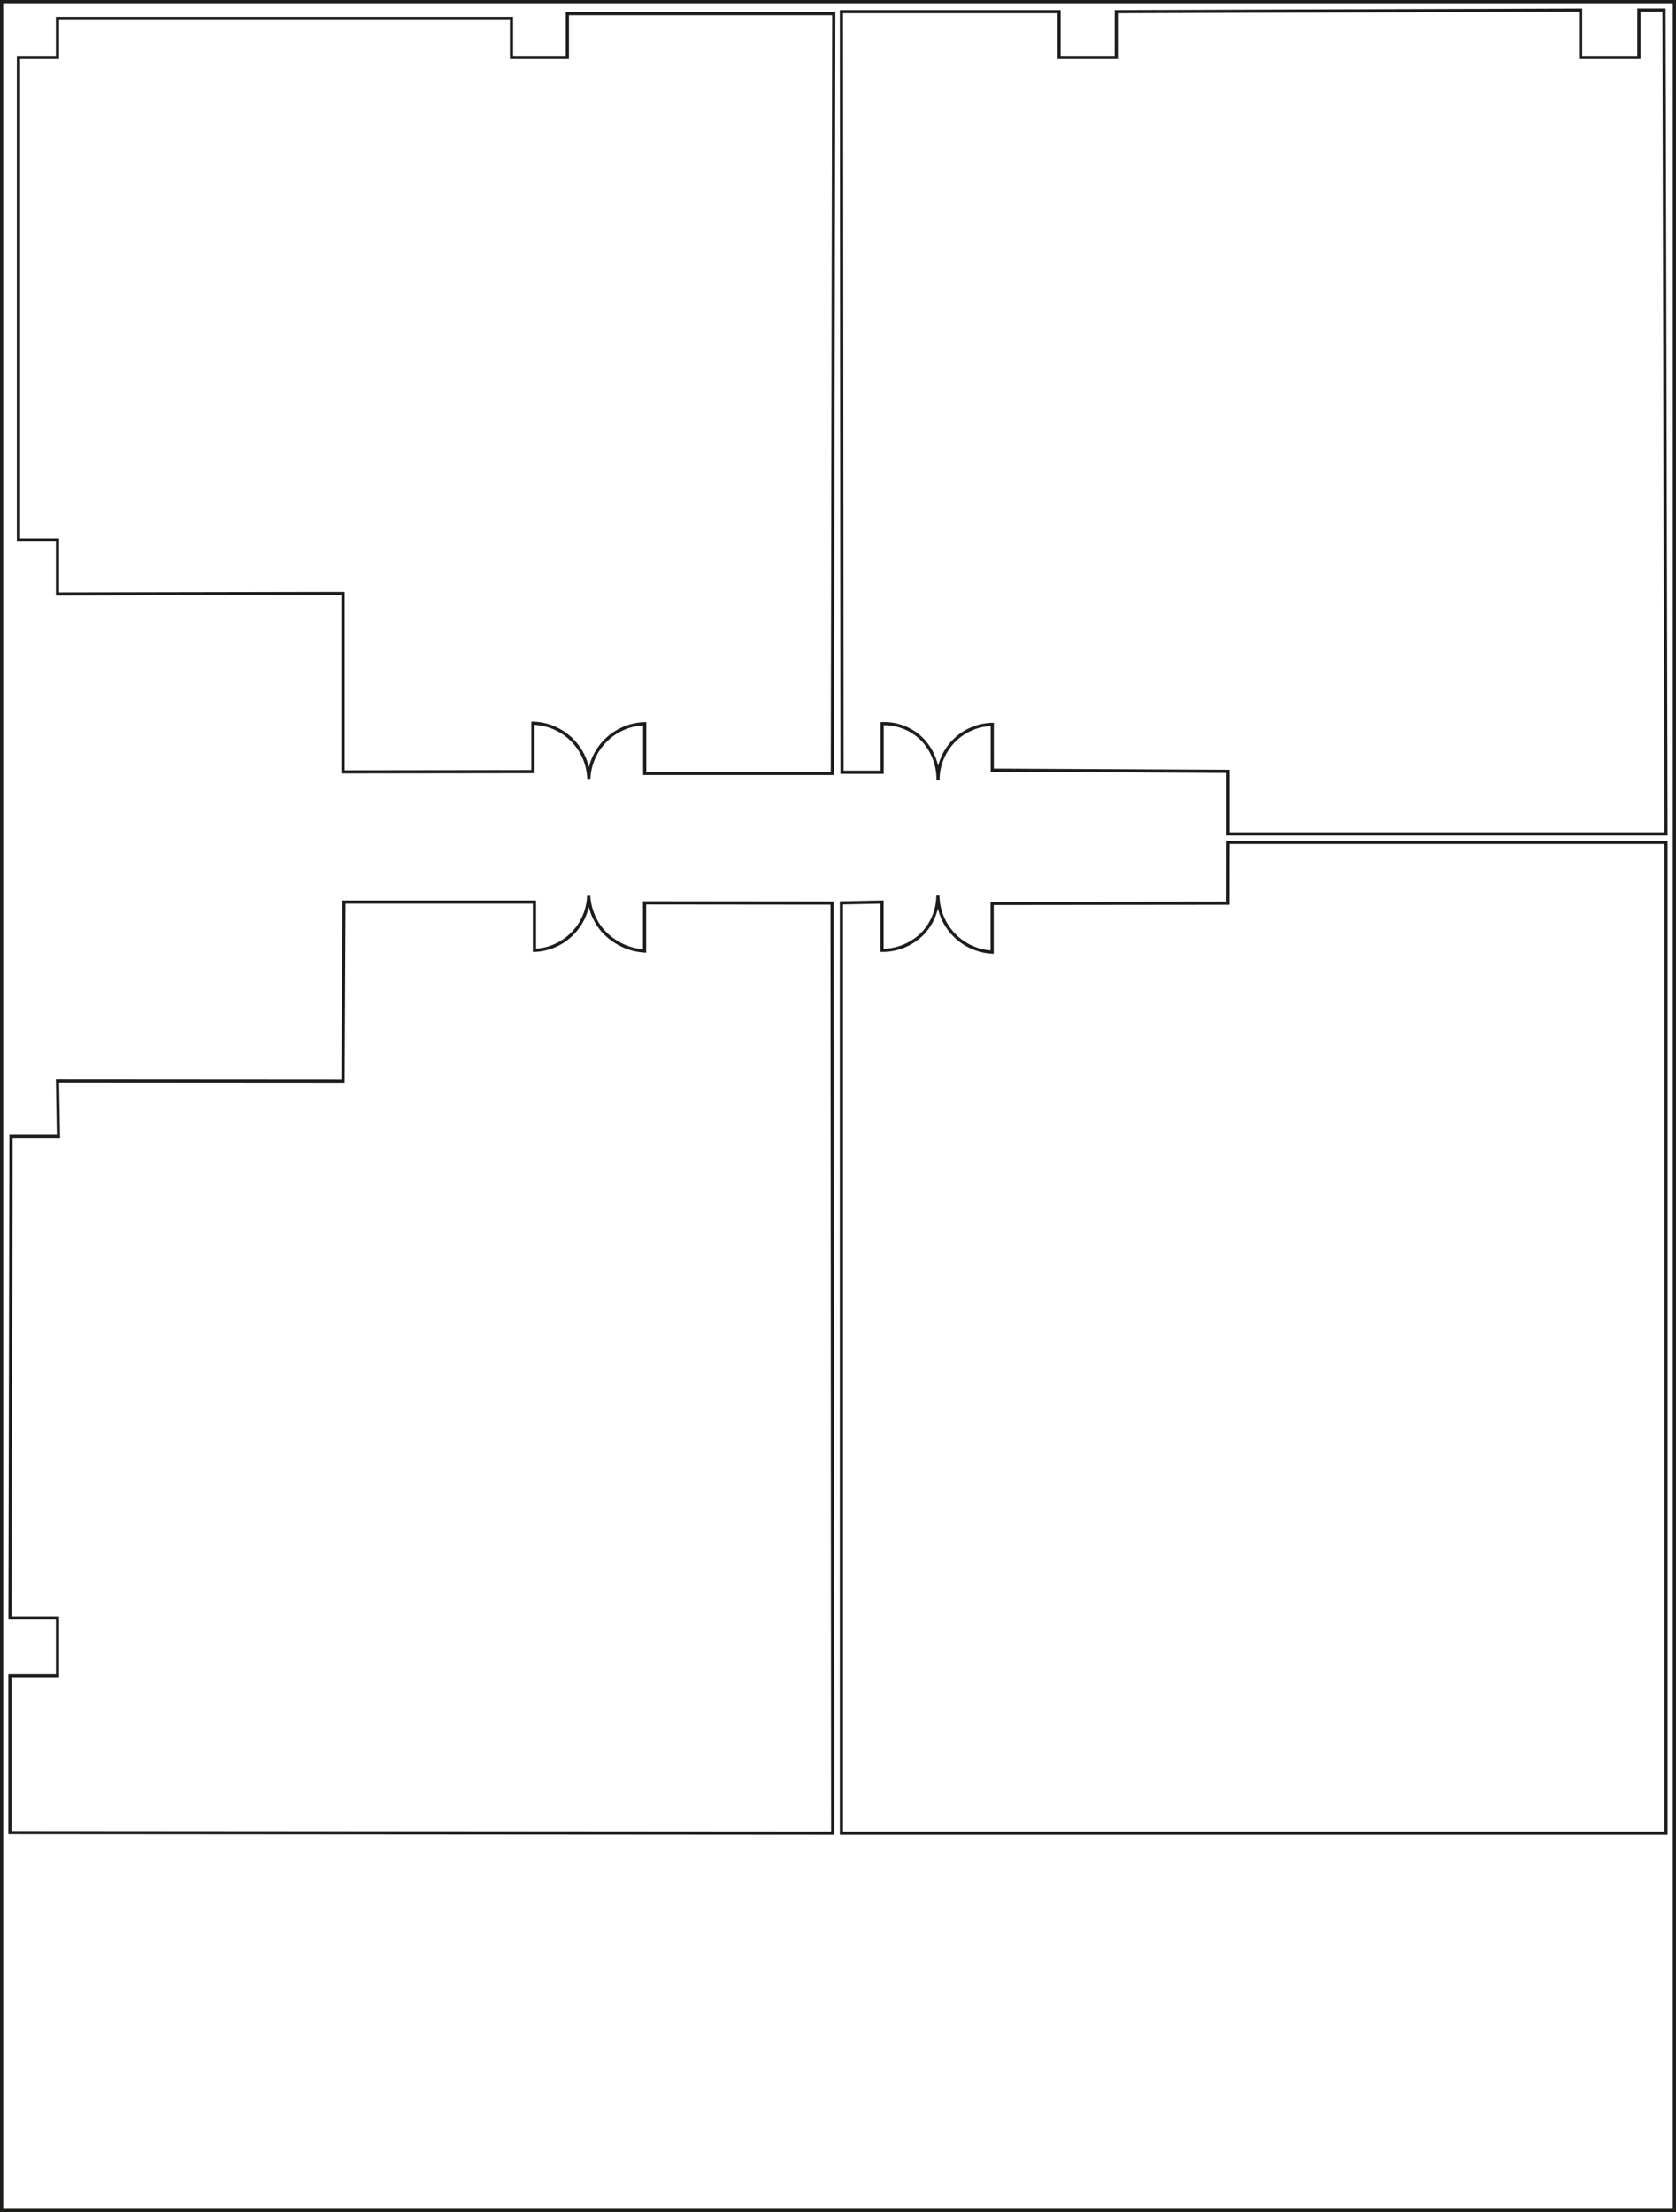 <svg id="Capa_2" data-name="Capa 2" xmlns="http://www.w3.org/2000/svg" viewBox="0 0 525.4 693.34"><defs><style>.cls-1{fill:none;stroke:#1d1d1b;stroke-miterlimit:10;}</style></defs><title>BELLANCA_N11</title><path class="cls-1" d="M60.76,55.52H203.08V67.76H220.6V54h83.52l-.45,238.16H244.84V276.58a18.06,18.06,0,0,0-17.52,17.26,18,18,0,0,0-17.52-17.42v15.17l-59.52.08V235.75l-89.52.17V219H48.52V67.76H60.76Z" transform="translate(-42.74 -49.74)"/><path class="cls-1" d="M306.52,53.38h68.23V67.76h17.93V53.38l145.57-.49V67.76H556.5V52.88h7.88L565,311.12H427.72V291.5l-73.92-.37V276.79a17.36,17.36,0,0,0-17,17.54,18,18,0,0,0-4.95-12.83,16.9,16.9,0,0,0-12.57-4.94v15.23H306.71Z" transform="translate(-42.74 -49.74)"/><path class="cls-1" d="M427.72,313.76H565V624.32H306.52V332.75l12.72-.27V347.6A17.81,17.81,0,0,0,332.3,342a17.53,17.53,0,0,0,4.46-11.59,17.94,17.94,0,0,0,17,17.75V332.92l73.92-.08Z" transform="translate(-42.74 -49.74)"/><path class="cls-1" d="M150.56,332.48h59.72V347.6a17.7,17.7,0,0,0,17-17.1,18.67,18.67,0,0,0,4.24,10.75,19.2,19.2,0,0,0,13.28,6.56V332.75l58.79.06.19,291.51-257.93-.19V574.94H60.76V556.81H45.88l.31-150.89H61.06l-.3-17.29,89.52.06Z" transform="translate(-42.74 -49.74)"/><path class="cls-1" d="M43.24,742.58" transform="translate(-42.74 -49.74)"/><rect class="cls-1" x="0.5" y="0.5" width="524.4" height="692.34"/></svg>